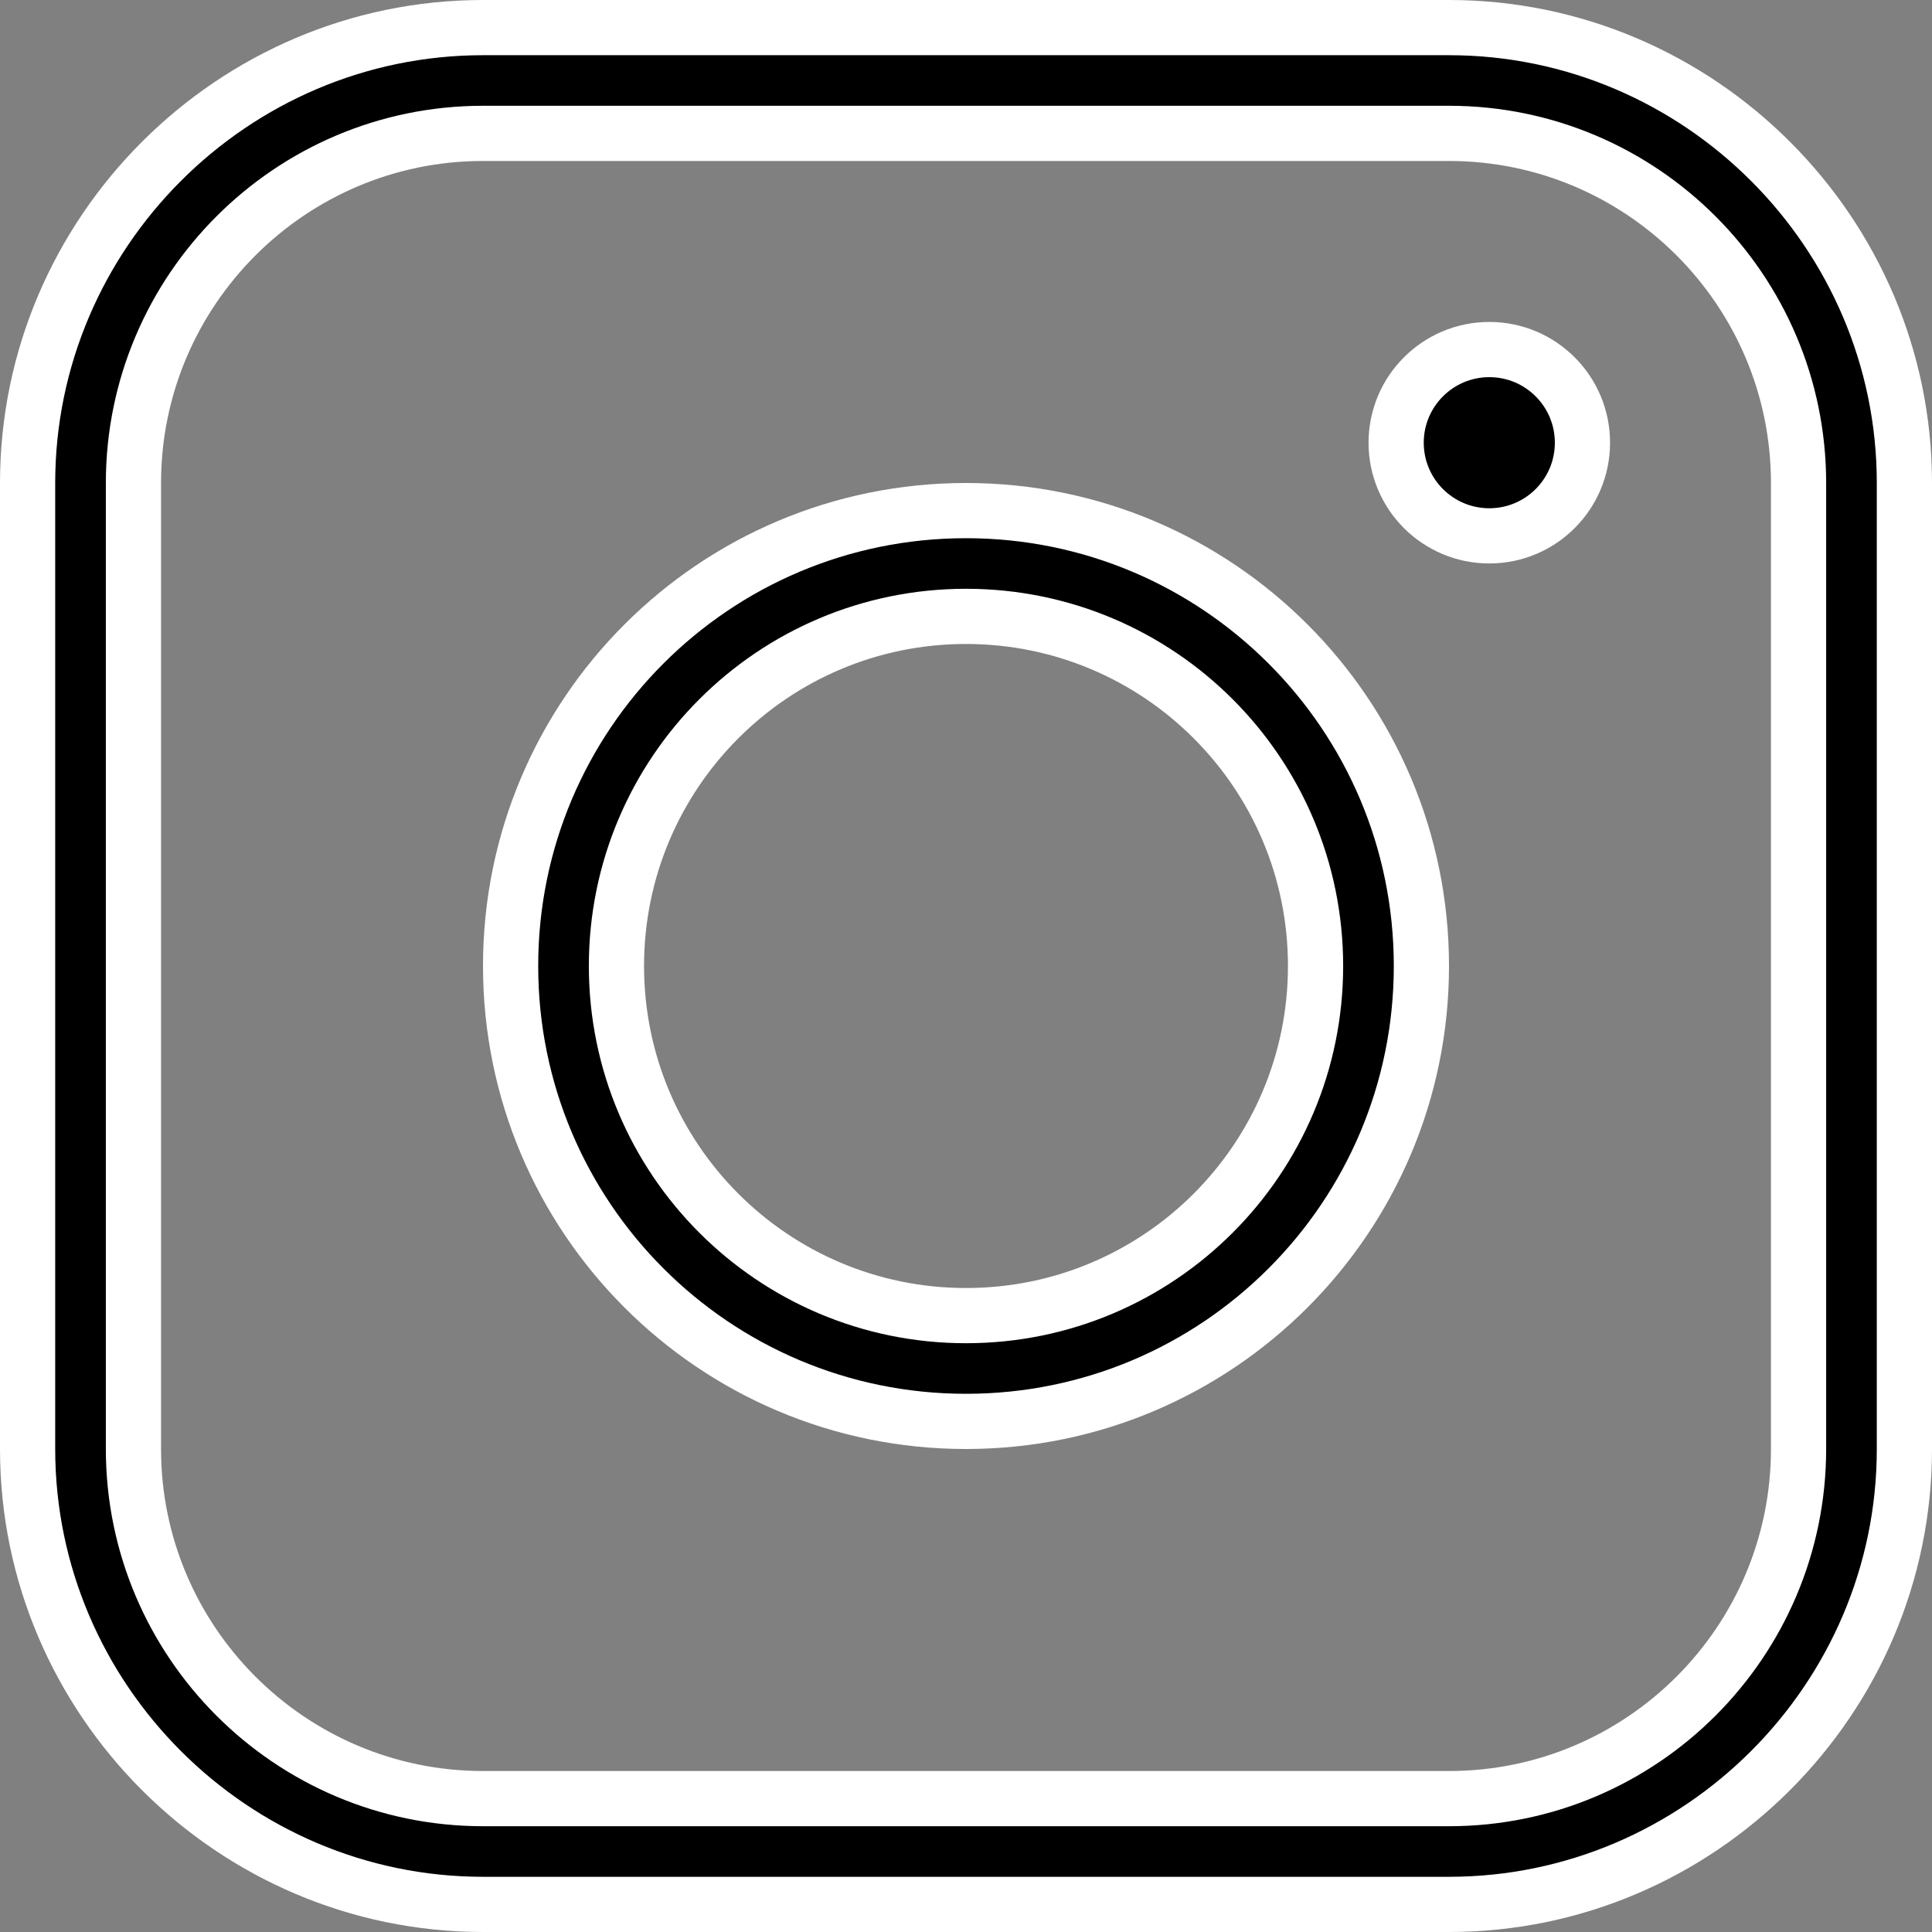 <svg width="28" height="28" viewBox="0 0 28 28" fill="none" xmlns="http://www.w3.org/2000/svg">
    <rect x="0" y="0" width="28" height="28" fill="#808080" stroke="none"/>
    <path d="M7 0.4H21C24.628 0.4 27.6 3.371 27.6 7V21C27.6 24.628 24.628 27.6 21 27.6H7C3.372 27.6 0.4 24.628 0.4 21V7C0.4 3.371 3.372 0.4 7 0.4ZM21 26.067C23.795 26.067 26.066 23.793 26.066 21V7C26.066 4.206 23.795 1.933 21 1.933H7C4.207 1.933 1.934 4.206 1.934 7V21C1.934 23.794 4.206 26.067 7 26.067H21Z" fill="black" stroke="white" stroke-width="0.8"/>
    <path d="M22.934 6.416C22.934 7.162 22.33 7.766 21.584 7.766C20.839 7.766 20.234 7.162 20.234 6.416C20.234 5.671 20.839 5.066 21.584 5.066C22.33 5.066 22.934 5.671 22.934 6.416Z" fill="black" stroke="white" stroke-width="0.8"/>
    <path d="M7.4 14C7.4 10.354 10.354 7.4 14 7.4C17.645 7.4 20.6 10.354 20.6 14C20.6 17.644 17.645 20.6 14 20.6C10.354 20.6 7.4 17.644 7.4 14ZM8.934 14C8.934 16.798 11.202 19.067 14 19.067C16.798 19.067 19.066 16.798 19.066 14C19.066 11.201 16.798 8.933 14 8.933C11.202 8.933 8.934 11.201 8.934 14Z" fill="black" stroke="white" stroke-width="0.8"/>
</svg>
